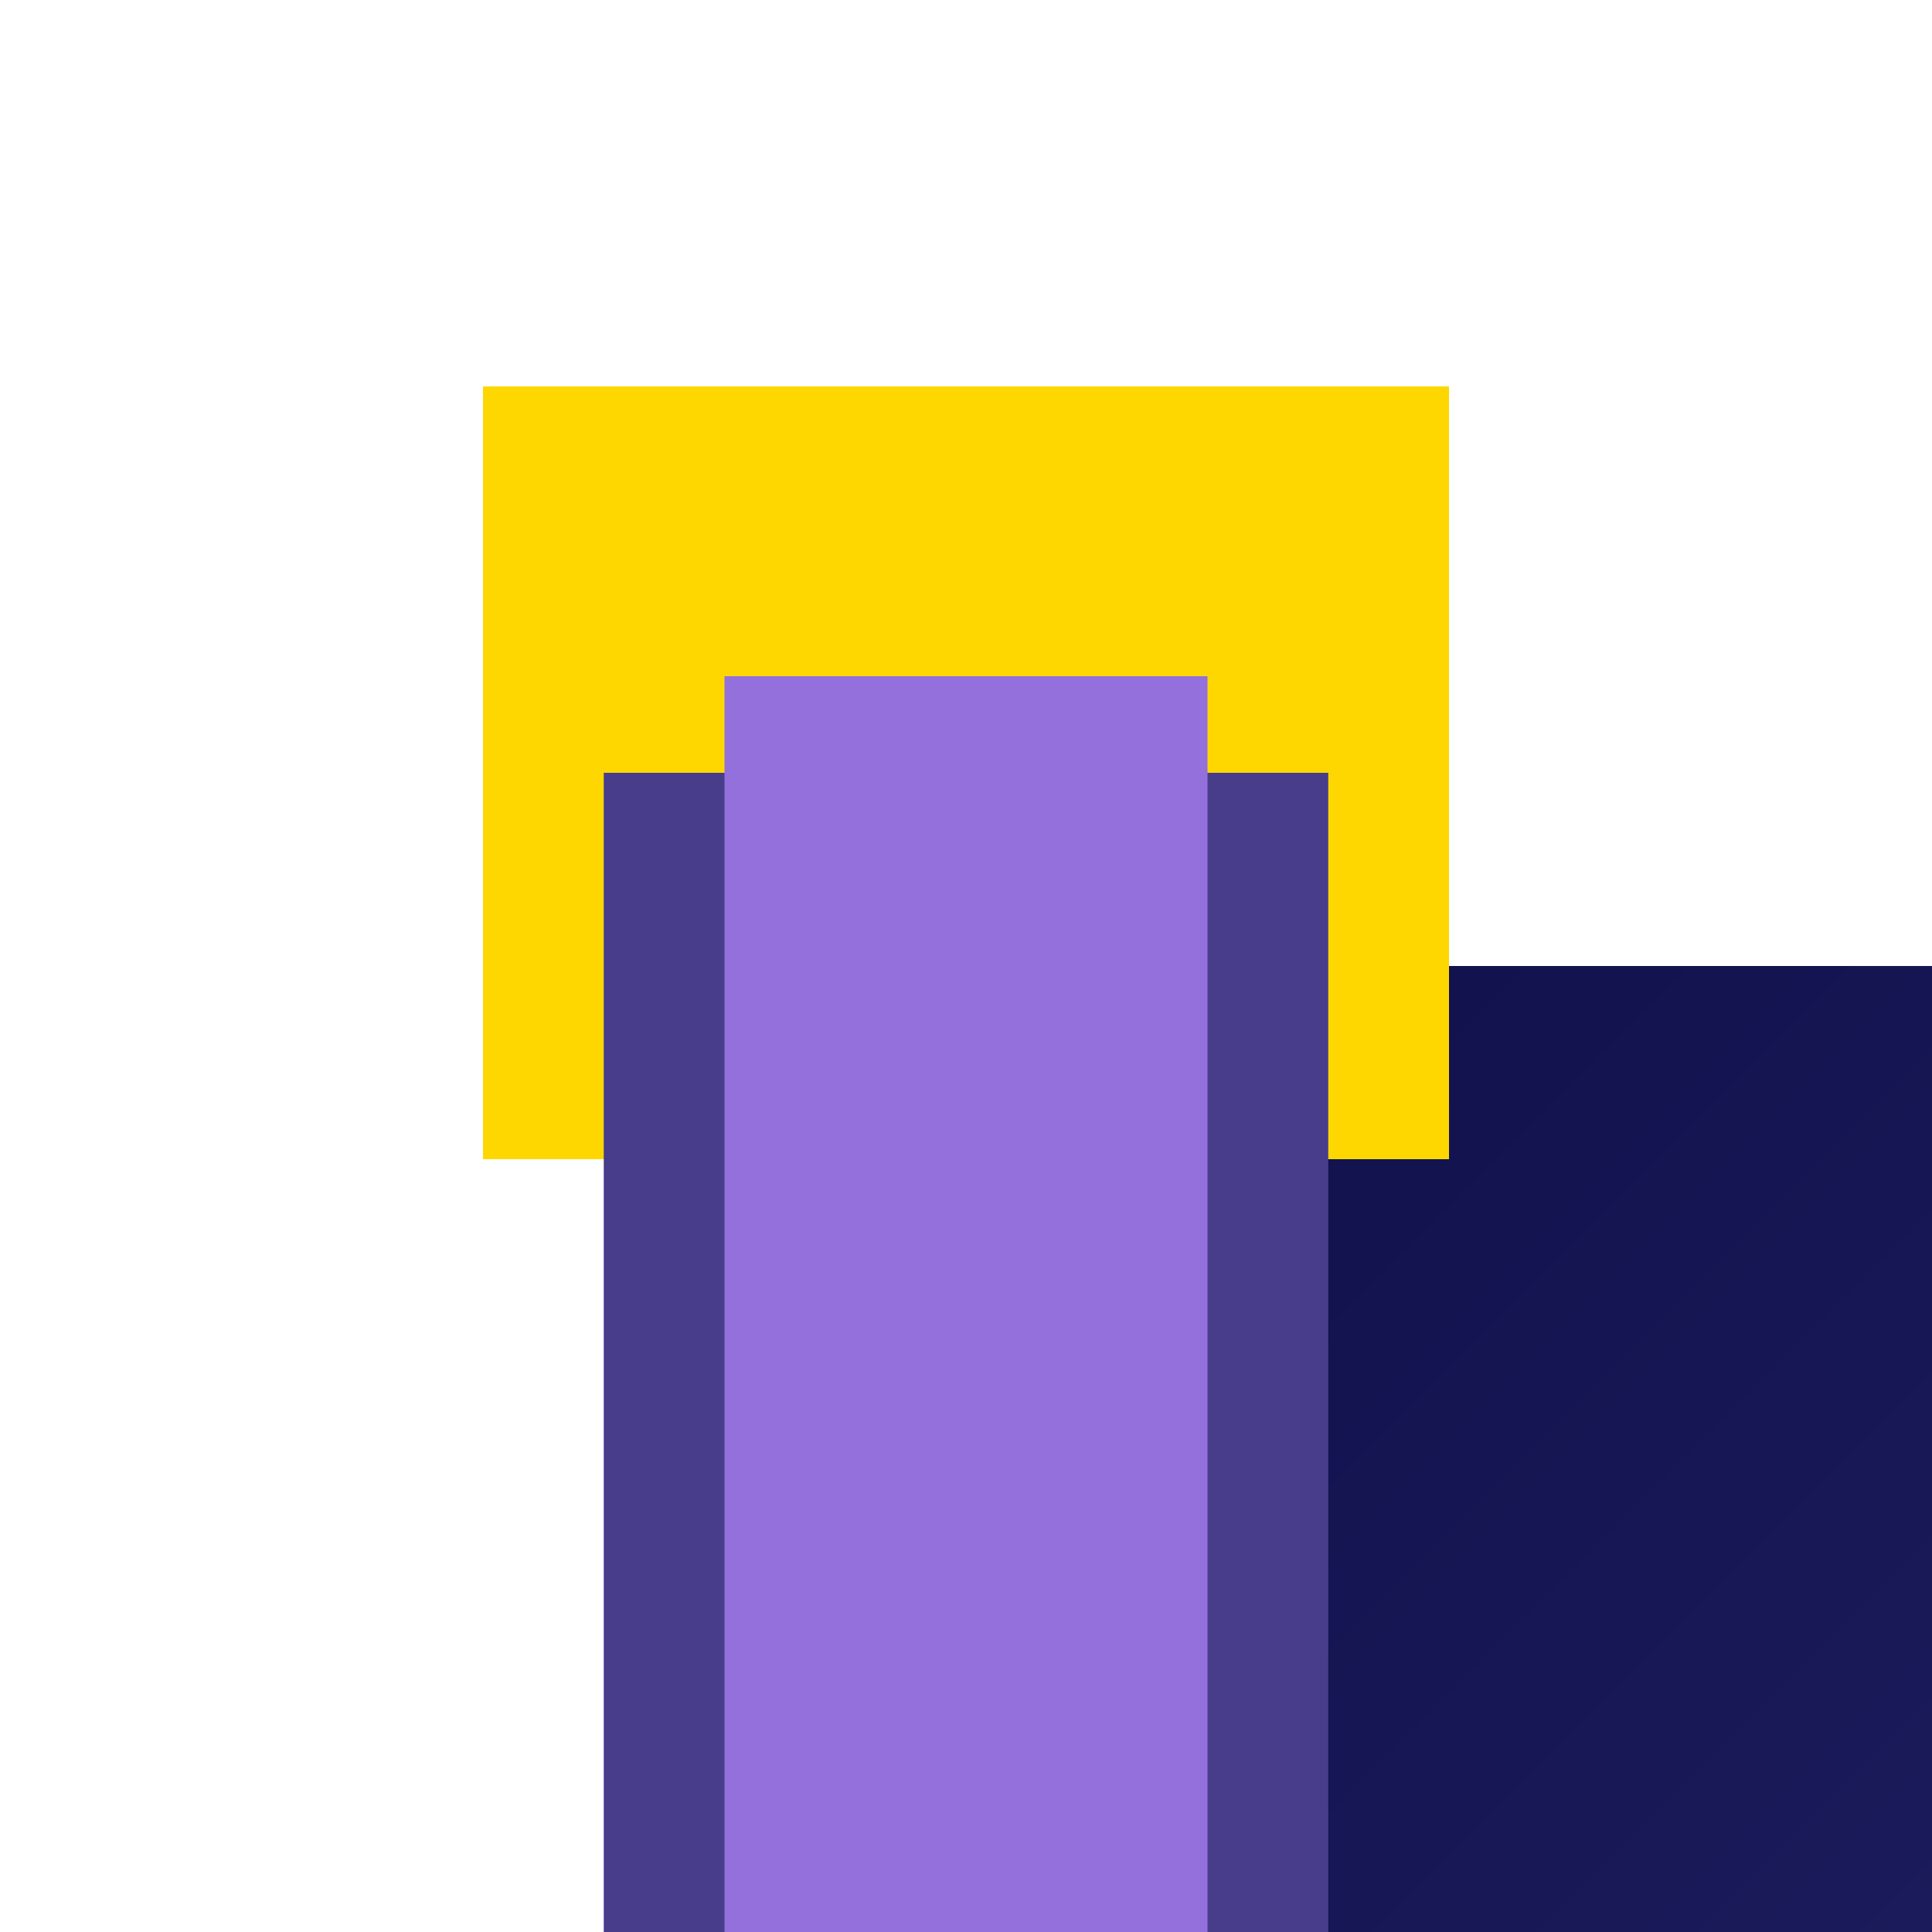 <svg xmlns="http://www.w3.org/2000/svg" viewBox="-50 -50 100 100">

  <!-- Background gradient -->
  <defs>
    <linearGradient id="grad" x1="0%" y1="0%" x2="100%" y2="100%">
      <stop offset="0%" style="stop-color:rgb(15,15,74);stop-opacity:1" />
      <stop offset="100%" style="stop-color:rgb(39,39,108);stop-opacity:1" />
    </linearGradient>
  </defs>
  <rect width="100%" height="100%" fill="url(#grad)"/>

  <!-- Fairy's body (gold) -->
  <rect x="-25" y="-30" width="50" height="40" fill="gold"/>

  <!-- Fairy's dress (blue and purple layers) -->
  <g>
    <rect x="-18.75" y="-10" width="37.5" height="60" fill="darkslateblue"/>
    <rect x="-12.5" y="-15" width="25" height="75" fill="mediumpurple"/>
  </g>

  <!-- Fairy's hair (blue and purple layers) -->
  <g transform="rotate(90, -30, -40)">
    <rect x="-18.75" y="-10" width="60" height="37.5" fill="darkslateblue"/>
    <rect x="-12.5" y="-15" width="75" height="25" fill="mediumpurple"/>
  </g>

</svg>